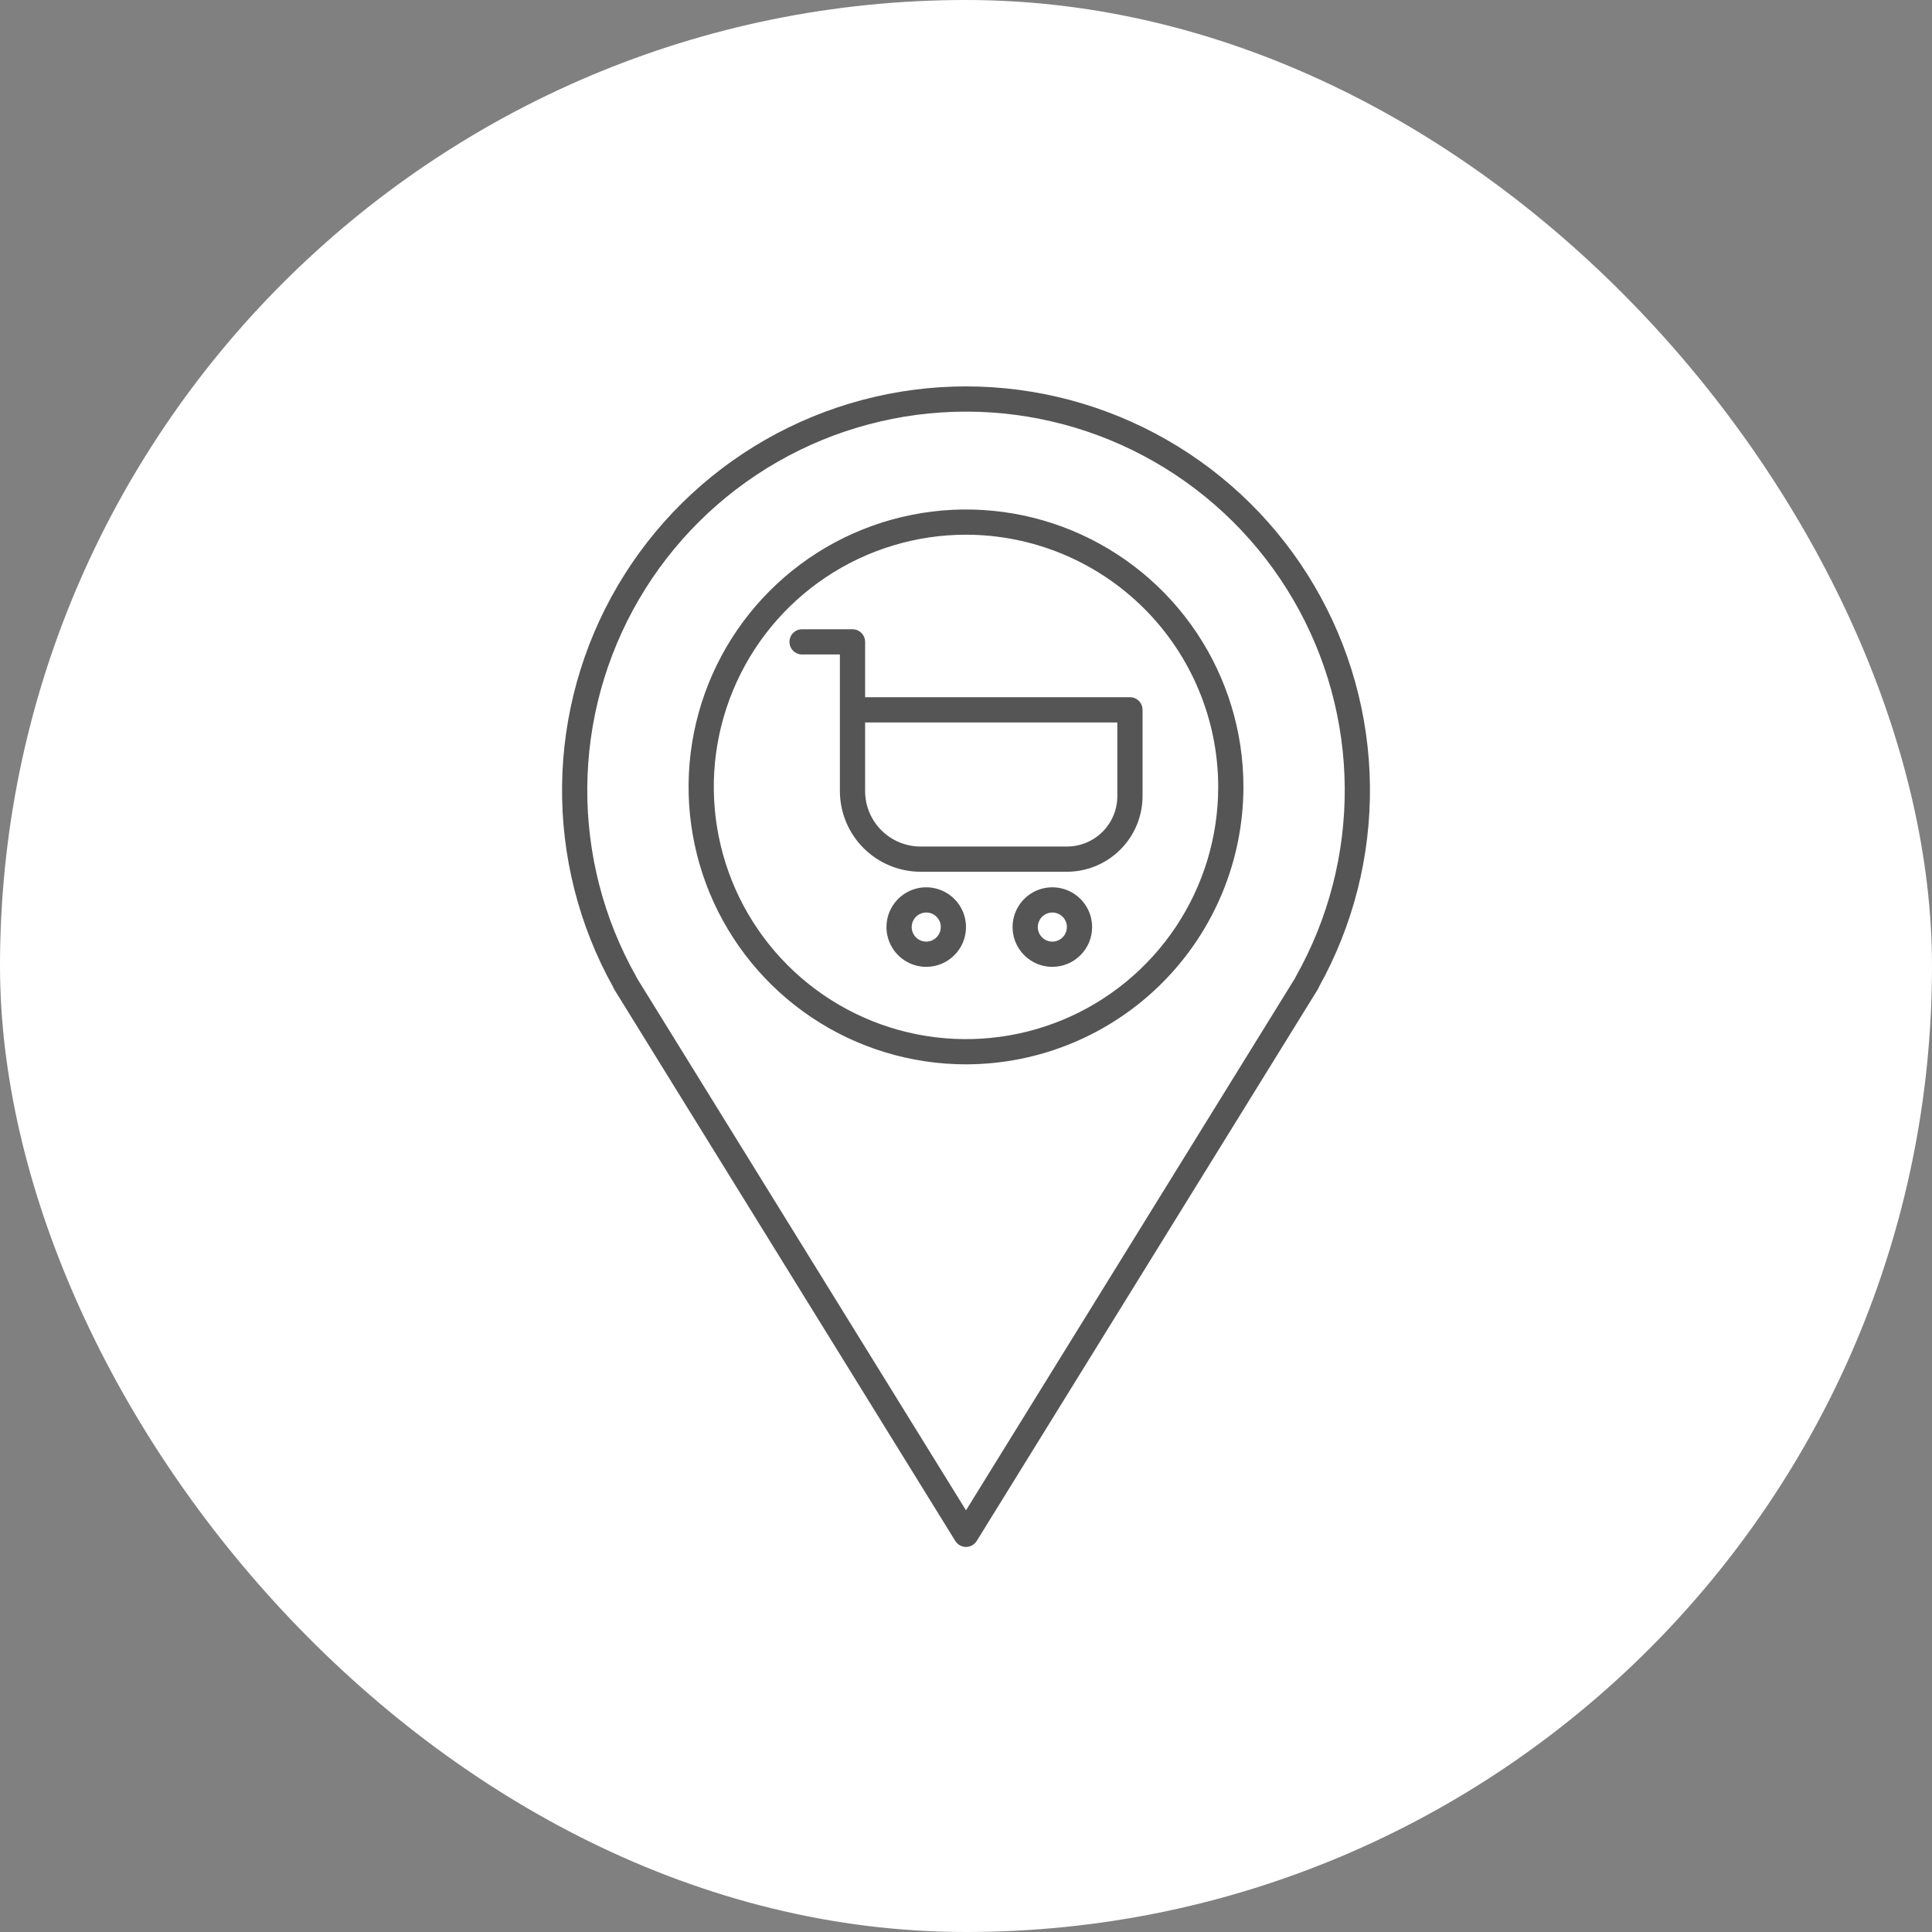 <svg width="110" height="110" viewBox="0 0 110 110" fill="none" xmlns="http://www.w3.org/2000/svg">
<rect x="0" y="0" width="110" height="110" fill="#808080" stroke="none"/>
<rect width="110" height="110" rx="55" fill="white"/>
<path d="M55 88.076C54.878 88.076 54.758 88.044 54.651 87.985C54.544 87.925 54.454 87.839 54.39 87.735L34.973 56.332C34.944 56.286 34.921 56.238 34.904 56.187C32.955 52.686 31.954 48.736 32.002 44.73C32.049 40.723 33.142 36.798 35.172 33.344C37.203 29.89 40.101 27.026 43.579 25.036C47.057 23.046 50.995 22 55.002 22C59.009 22 62.947 23.047 66.424 25.038C69.902 27.028 72.8 29.892 74.83 33.347C76.86 36.801 77.953 40.727 77.999 44.733C78.046 48.74 77.044 52.69 75.095 56.19C75.078 56.24 75.056 56.287 75.028 56.332L55.611 87.735C55.547 87.839 55.457 87.925 55.35 87.985C55.243 88.044 55.123 88.076 55 88.076ZM36.265 55.69L55 85.992L73.737 55.689C73.749 55.659 73.763 55.629 73.779 55.601C75.631 52.32 76.591 48.611 76.564 44.844C76.537 41.076 75.523 37.381 73.623 34.128C71.724 30.874 69.005 28.175 65.737 26.299C62.47 24.423 58.768 23.436 55 23.436C51.233 23.436 47.531 24.423 44.264 26.299C40.996 28.175 38.277 30.874 36.378 34.128C34.478 37.381 33.464 41.076 33.437 44.844C33.41 48.611 34.37 52.32 36.222 55.601C36.238 55.63 36.252 55.66 36.265 55.69ZM55 60.599C51.876 60.599 48.822 59.673 46.225 57.938C43.627 56.202 41.603 53.735 40.407 50.849C39.212 47.962 38.899 44.786 39.508 41.722C40.118 38.658 41.622 35.844 43.831 33.635C46.04 31.425 48.855 29.921 51.919 29.312C54.983 28.702 58.159 29.015 61.045 30.21C63.931 31.406 66.398 33.431 68.134 36.028C69.87 38.626 70.796 41.68 70.796 44.804C70.791 48.992 69.126 53.007 66.165 55.968C63.203 58.929 59.188 60.595 55 60.599ZM55 30.444C52.16 30.444 49.384 31.286 47.023 32.864C44.661 34.442 42.821 36.685 41.734 39.309C40.647 41.932 40.362 44.82 40.917 47.605C41.471 50.391 42.838 52.949 44.847 54.958C46.855 56.966 49.413 58.334 52.199 58.888C54.984 59.442 57.872 59.157 60.496 58.071C63.12 56.984 65.362 55.143 66.94 52.782C68.518 50.42 69.36 47.644 69.36 44.804C69.356 40.997 67.842 37.347 65.15 34.655C62.458 31.963 58.807 30.448 55 30.444Z" fill="#555555"/>
<path d="M52.744 55.048C52.296 55.05 51.857 54.918 51.484 54.67C51.11 54.422 50.819 54.069 50.646 53.656C50.474 53.242 50.428 52.786 50.514 52.347C50.6 51.907 50.816 51.503 51.132 51.185C51.448 50.868 51.852 50.651 52.291 50.563C52.731 50.475 53.186 50.52 53.601 50.691C54.015 50.862 54.369 51.152 54.618 51.525C54.867 51.897 55 52.335 55 52.783C55.001 53.383 54.763 53.958 54.34 54.382C53.917 54.807 53.343 55.046 52.744 55.048ZM52.744 51.955C52.58 51.953 52.419 52.001 52.282 52.091C52.144 52.181 52.037 52.31 51.973 52.461C51.909 52.612 51.891 52.779 51.922 52.94C51.953 53.101 52.032 53.25 52.147 53.367C52.263 53.483 52.41 53.563 52.571 53.596C52.732 53.628 52.899 53.612 53.051 53.55C53.203 53.487 53.333 53.381 53.424 53.245C53.516 53.108 53.564 52.948 53.564 52.783C53.565 52.565 53.479 52.355 53.325 52.2C53.172 52.044 52.962 51.956 52.744 51.955ZM59.924 55.048C59.476 55.05 59.037 54.918 58.664 54.67C58.29 54.422 57.999 54.069 57.826 53.656C57.654 53.242 57.608 52.786 57.694 52.347C57.78 51.907 57.995 51.503 58.312 51.185C58.628 50.868 59.032 50.651 59.471 50.563C59.91 50.475 60.366 50.52 60.781 50.691C61.195 50.862 61.549 51.152 61.798 51.525C62.047 51.897 62.18 52.335 62.18 52.783C62.181 53.383 61.943 53.958 61.52 54.382C61.097 54.807 60.523 55.046 59.924 55.048ZM59.924 51.955C59.76 51.953 59.599 52.001 59.461 52.091C59.324 52.181 59.217 52.31 59.153 52.461C59.089 52.612 59.071 52.779 59.102 52.94C59.133 53.101 59.212 53.25 59.327 53.367C59.443 53.483 59.59 53.563 59.751 53.596C59.912 53.628 60.079 53.612 60.231 53.55C60.383 53.487 60.513 53.381 60.604 53.245C60.695 53.108 60.744 52.948 60.744 52.783C60.745 52.565 60.659 52.355 60.505 52.2C60.351 52.044 60.142 51.956 59.924 51.955ZM64.334 39.697H49.256V36.545C49.256 36.355 49.18 36.173 49.045 36.038C48.911 35.904 48.729 35.828 48.538 35.827H45.666C45.476 35.827 45.293 35.903 45.159 36.038C45.024 36.172 44.949 36.355 44.949 36.545C44.949 36.736 45.024 36.918 45.159 37.053C45.293 37.188 45.476 37.263 45.666 37.263H47.82V45.039C47.822 46.258 48.306 47.426 49.168 48.287C50.029 49.149 51.197 49.633 52.416 49.634H60.744C61.886 49.633 62.982 49.179 63.789 48.371C64.597 47.564 65.051 46.469 65.052 45.326V40.415C65.052 40.321 65.034 40.227 64.998 40.14C64.962 40.053 64.909 39.974 64.843 39.907C64.776 39.84 64.697 39.787 64.609 39.751C64.522 39.715 64.428 39.697 64.334 39.697ZM63.616 45.326C63.616 45.703 63.542 46.077 63.398 46.425C63.253 46.774 63.042 47.091 62.775 47.357C62.508 47.624 62.192 47.836 61.843 47.98C61.495 48.124 61.121 48.198 60.744 48.198H52.416C51.578 48.198 50.774 47.865 50.182 47.273C49.589 46.681 49.256 45.877 49.256 45.039V41.133H63.616V45.326Z" fill="#555555"/>
</svg>
